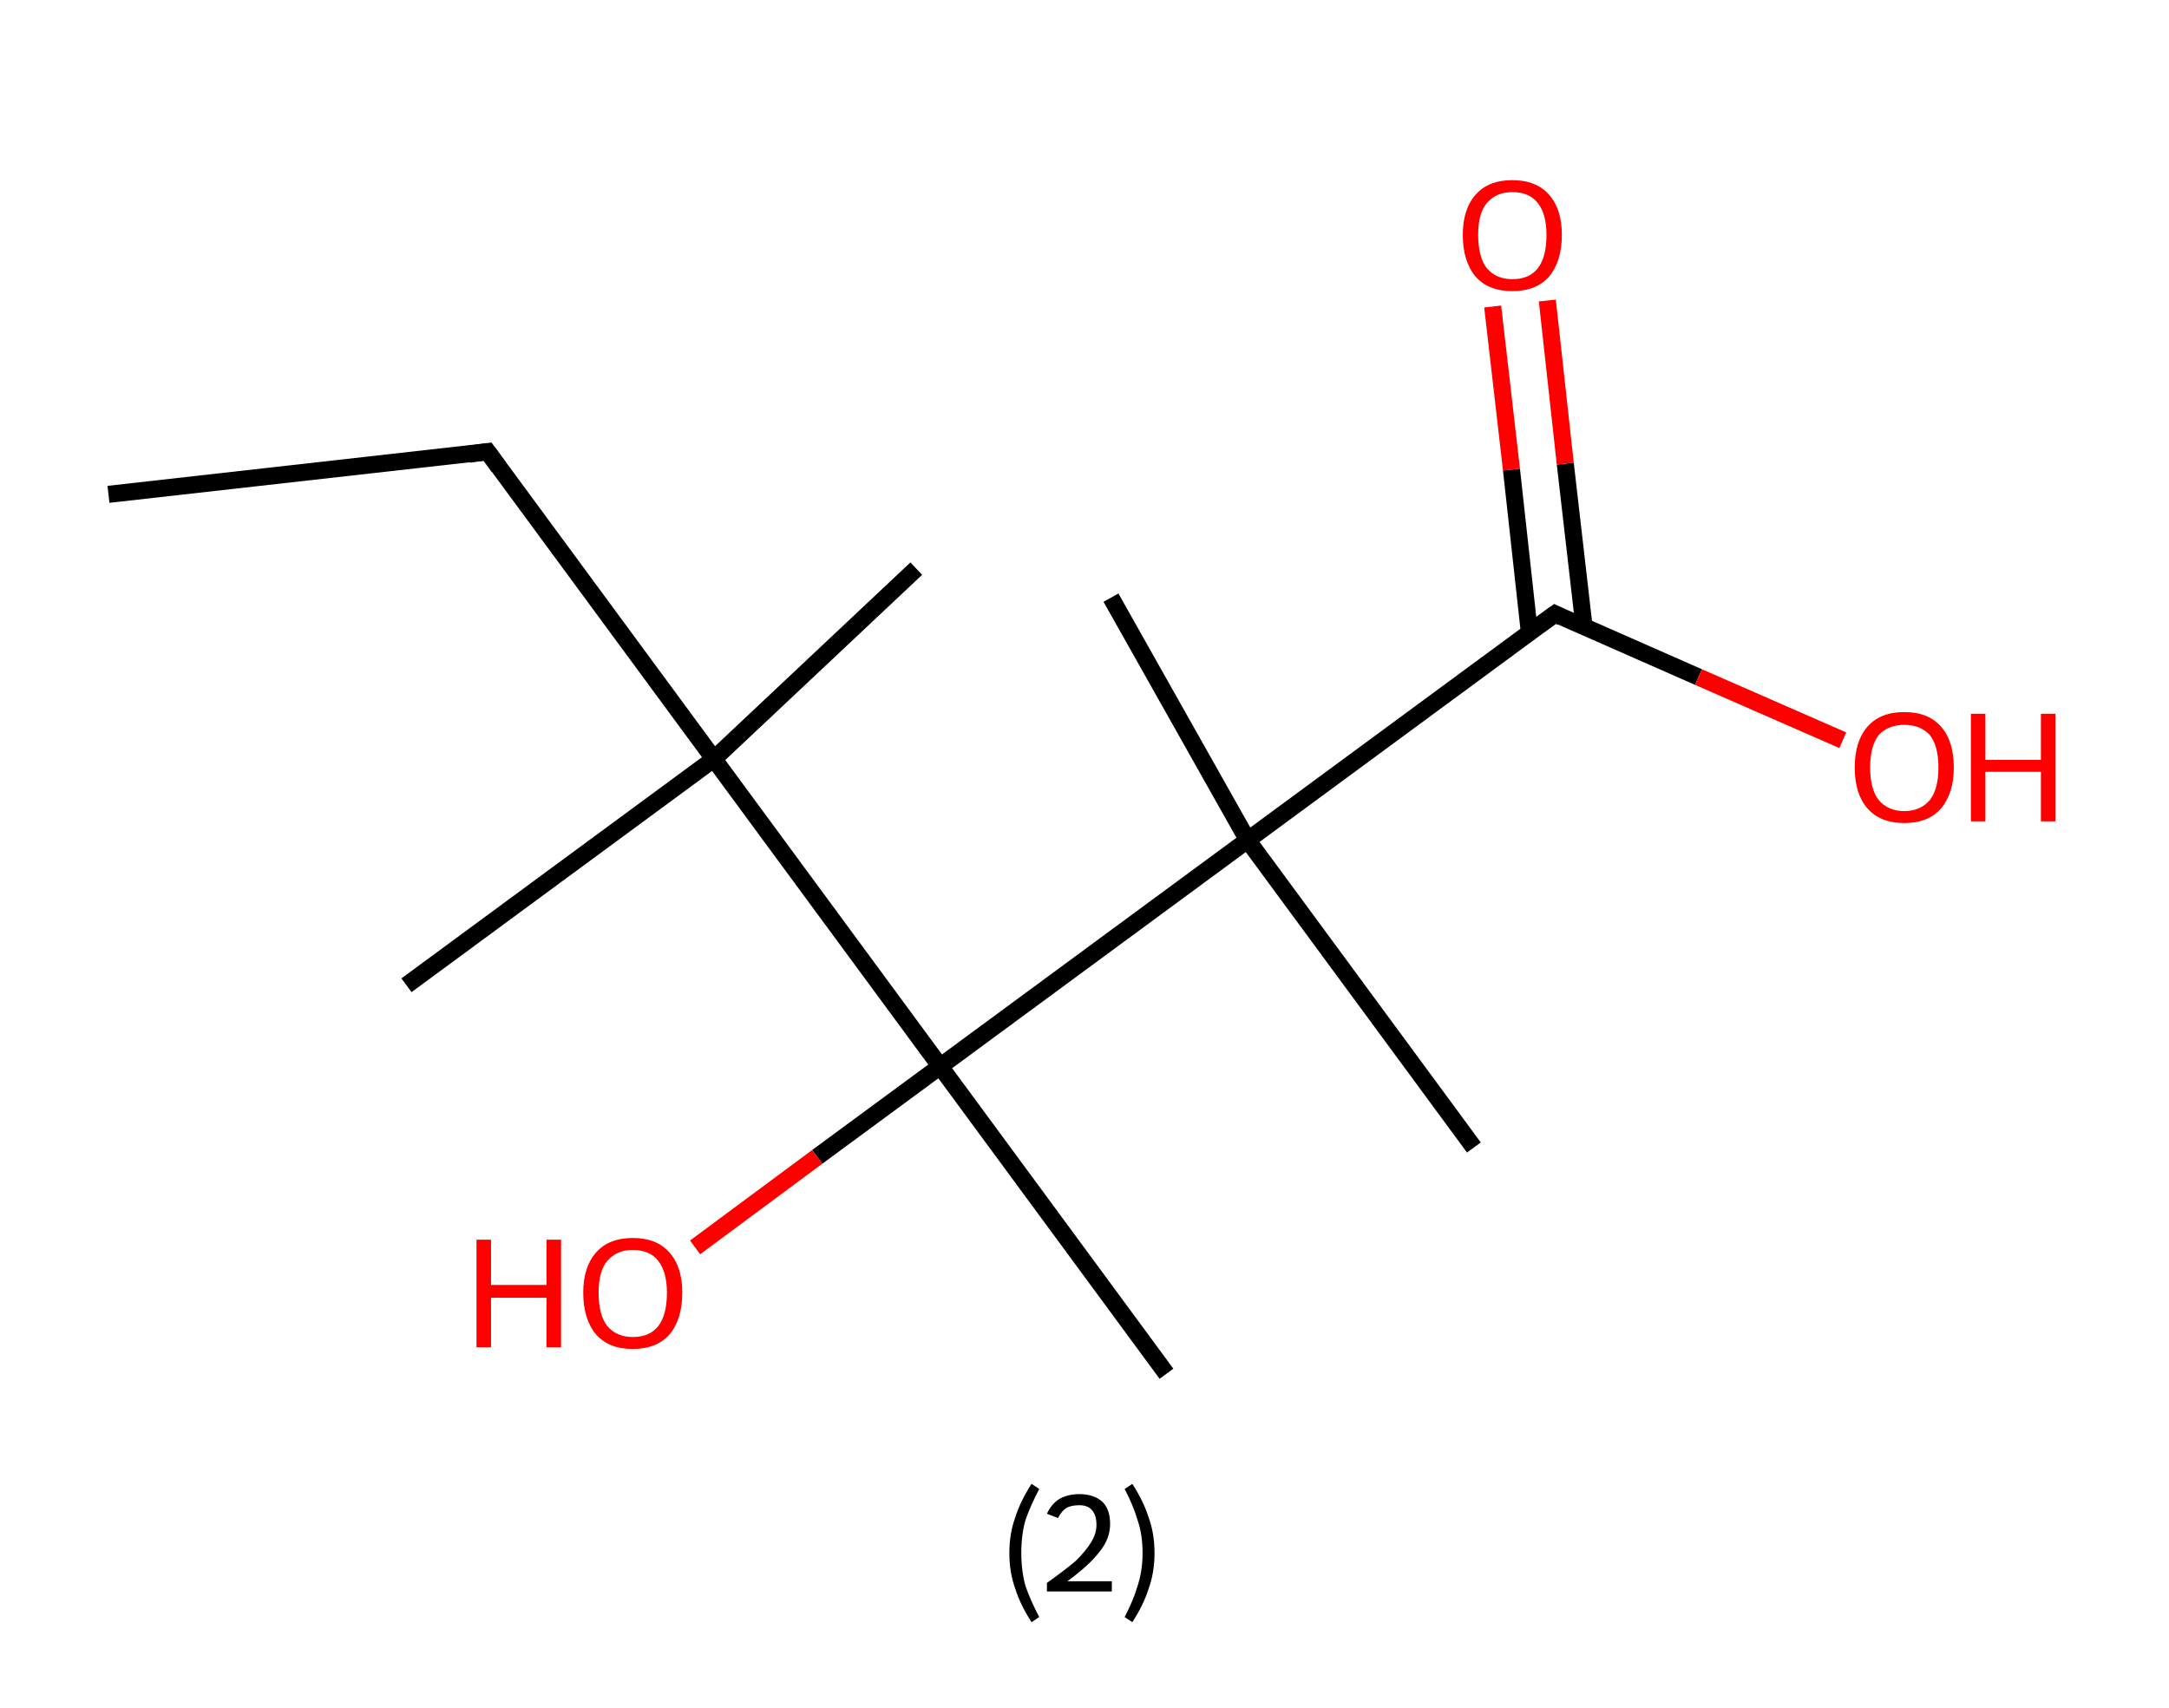 <?xml version='1.0' encoding='ASCII' standalone='yes'?>
<svg xmlns="http://www.w3.org/2000/svg" xmlns:rdkit="http://www.rdkit.org/xml" xmlns:xlink="http://www.w3.org/1999/xlink" version="1.1" baseProfile="full" xml:space="preserve" width="254px" height="200px" viewBox="0 0 254 200">
<!-- END OF HEADER -->
<rect style="opacity:1.0;fill:#FFFFFF;stroke:none" width="254.0" height="200.0" x="0.0" y="0.0"> </rect>
<path class="bond-0 atom-0 atom-1" d="M 12.7,57.9 L 57.1,52.9" style="fill:none;fill-rule:evenodd;stroke:#000000;stroke-width:2.0px;stroke-linecap:butt;stroke-linejoin:miter;stroke-opacity:1"/>
<path class="bond-1 atom-1 atom-2" d="M 57.1,52.9 L 83.6,88.9" style="fill:none;fill-rule:evenodd;stroke:#000000;stroke-width:2.0px;stroke-linecap:butt;stroke-linejoin:miter;stroke-opacity:1"/>
<path class="bond-2 atom-2 atom-3" d="M 83.6,88.9 L 47.6,115.4" style="fill:none;fill-rule:evenodd;stroke:#000000;stroke-width:2.0px;stroke-linecap:butt;stroke-linejoin:miter;stroke-opacity:1"/>
<path class="bond-3 atom-2 atom-4" d="M 83.6,88.9 L 107.3,66.6" style="fill:none;fill-rule:evenodd;stroke:#000000;stroke-width:2.0px;stroke-linecap:butt;stroke-linejoin:miter;stroke-opacity:1"/>
<path class="bond-4 atom-2 atom-5" d="M 83.6,88.9 L 110.1,124.9" style="fill:none;fill-rule:evenodd;stroke:#000000;stroke-width:2.0px;stroke-linecap:butt;stroke-linejoin:miter;stroke-opacity:1"/>
<path class="bond-5 atom-5 atom-6" d="M 110.1,124.9 L 136.6,160.9" style="fill:none;fill-rule:evenodd;stroke:#000000;stroke-width:2.0px;stroke-linecap:butt;stroke-linejoin:miter;stroke-opacity:1"/>
<path class="bond-6 atom-5 atom-7" d="M 110.1,124.9 L 95.7,135.5" style="fill:none;fill-rule:evenodd;stroke:#000000;stroke-width:2.0px;stroke-linecap:butt;stroke-linejoin:miter;stroke-opacity:1"/>
<path class="bond-6 atom-5 atom-7" d="M 95.7,135.5 L 81.4,146.1" style="fill:none;fill-rule:evenodd;stroke:#FF0000;stroke-width:2.0px;stroke-linecap:butt;stroke-linejoin:miter;stroke-opacity:1"/>
<path class="bond-7 atom-5 atom-8" d="M 110.1,124.9 L 146.1,98.4" style="fill:none;fill-rule:evenodd;stroke:#000000;stroke-width:2.0px;stroke-linecap:butt;stroke-linejoin:miter;stroke-opacity:1"/>
<path class="bond-8 atom-8 atom-9" d="M 146.1,98.4 L 130.1,70.0" style="fill:none;fill-rule:evenodd;stroke:#000000;stroke-width:2.0px;stroke-linecap:butt;stroke-linejoin:miter;stroke-opacity:1"/>
<path class="bond-9 atom-8 atom-10" d="M 146.1,98.4 L 172.6,134.4" style="fill:none;fill-rule:evenodd;stroke:#000000;stroke-width:2.0px;stroke-linecap:butt;stroke-linejoin:miter;stroke-opacity:1"/>
<path class="bond-10 atom-8 atom-11" d="M 146.1,98.4 L 182.1,71.9" style="fill:none;fill-rule:evenodd;stroke:#000000;stroke-width:2.0px;stroke-linecap:butt;stroke-linejoin:miter;stroke-opacity:1"/>
<path class="bond-11 atom-11 atom-12" d="M 185.5,73.4 L 183.3,54.3" style="fill:none;fill-rule:evenodd;stroke:#000000;stroke-width:2.0px;stroke-linecap:butt;stroke-linejoin:miter;stroke-opacity:1"/>
<path class="bond-11 atom-11 atom-12" d="M 183.3,54.3 L 181.2,35.2" style="fill:none;fill-rule:evenodd;stroke:#FF0000;stroke-width:2.0px;stroke-linecap:butt;stroke-linejoin:miter;stroke-opacity:1"/>
<path class="bond-11 atom-11 atom-12" d="M 179.1,74.1 L 177.0,55.0" style="fill:none;fill-rule:evenodd;stroke:#000000;stroke-width:2.0px;stroke-linecap:butt;stroke-linejoin:miter;stroke-opacity:1"/>
<path class="bond-11 atom-11 atom-12" d="M 177.0,55.0 L 174.8,35.9" style="fill:none;fill-rule:evenodd;stroke:#FF0000;stroke-width:2.0px;stroke-linecap:butt;stroke-linejoin:miter;stroke-opacity:1"/>
<path class="bond-12 atom-11 atom-13" d="M 182.1,71.9 L 198.9,79.3" style="fill:none;fill-rule:evenodd;stroke:#000000;stroke-width:2.0px;stroke-linecap:butt;stroke-linejoin:miter;stroke-opacity:1"/>
<path class="bond-12 atom-11 atom-13" d="M 198.9,79.3 L 215.8,86.7" style="fill:none;fill-rule:evenodd;stroke:#FF0000;stroke-width:2.0px;stroke-linecap:butt;stroke-linejoin:miter;stroke-opacity:1"/>
<path d="M 54.9,53.2 L 57.1,52.9 L 58.4,54.7" style="fill:none;stroke:#000000;stroke-width:2.0px;stroke-linecap:butt;stroke-linejoin:miter;stroke-opacity:1;"/>
<path d="M 180.3,73.2 L 182.1,71.9 L 182.9,72.3" style="fill:none;stroke:#000000;stroke-width:2.0px;stroke-linecap:butt;stroke-linejoin:miter;stroke-opacity:1;"/>
<path class="atom-7" d="M 55.8 145.2 L 57.5 145.2 L 57.5 150.5 L 64.0 150.5 L 64.0 145.2 L 65.7 145.2 L 65.7 157.8 L 64.0 157.8 L 64.0 152.0 L 57.5 152.0 L 57.5 157.8 L 55.8 157.8 L 55.8 145.2 " fill="#FF0000"/>
<path class="atom-7" d="M 68.3 151.4 Q 68.3 148.4, 69.8 146.7 Q 71.3 145.0, 74.1 145.0 Q 76.9 145.0, 78.4 146.7 Q 79.9 148.4, 79.9 151.4 Q 79.9 154.5, 78.4 156.3 Q 76.9 158.0, 74.1 158.0 Q 71.3 158.0, 69.8 156.3 Q 68.3 154.5, 68.3 151.4 M 74.1 156.6 Q 76.1 156.6, 77.1 155.3 Q 78.1 154.0, 78.1 151.4 Q 78.1 149.0, 77.1 147.7 Q 76.1 146.4, 74.1 146.4 Q 72.2 146.4, 71.1 147.7 Q 70.1 148.9, 70.1 151.4 Q 70.1 154.0, 71.1 155.3 Q 72.2 156.6, 74.1 156.6 " fill="#FF0000"/>
<path class="atom-12" d="M 171.3 27.5 Q 171.3 24.5, 172.8 22.8 Q 174.3 21.1, 177.1 21.1 Q 179.9 21.1, 181.4 22.8 Q 182.9 24.5, 182.9 27.5 Q 182.9 30.6, 181.4 32.4 Q 179.9 34.1, 177.1 34.1 Q 174.3 34.1, 172.8 32.4 Q 171.3 30.6, 171.3 27.5 M 177.1 32.7 Q 179.1 32.7, 180.1 31.4 Q 181.1 30.1, 181.1 27.5 Q 181.1 25.1, 180.1 23.8 Q 179.1 22.5, 177.1 22.5 Q 175.2 22.5, 174.1 23.8 Q 173.1 25.0, 173.1 27.5 Q 173.1 30.1, 174.1 31.4 Q 175.2 32.7, 177.1 32.7 " fill="#FF0000"/>
<path class="atom-13" d="M 217.2 89.9 Q 217.2 86.8, 218.7 85.1 Q 220.2 83.4, 223.0 83.4 Q 225.8 83.4, 227.3 85.1 Q 228.8 86.8, 228.8 89.9 Q 228.8 92.9, 227.3 94.7 Q 225.8 96.4, 223.0 96.4 Q 220.2 96.4, 218.7 94.7 Q 217.2 93.0, 217.2 89.9 M 223.0 95.0 Q 224.9 95.0, 226.0 93.7 Q 227.0 92.4, 227.0 89.9 Q 227.0 87.4, 226.0 86.1 Q 224.9 84.9, 223.0 84.9 Q 221.1 84.9, 220.0 86.1 Q 219.0 87.4, 219.0 89.9 Q 219.0 92.4, 220.0 93.7 Q 221.1 95.0, 223.0 95.0 " fill="#FF0000"/>
<path class="atom-13" d="M 230.8 83.6 L 232.5 83.6 L 232.5 89.0 L 239.0 89.0 L 239.0 83.6 L 240.7 83.6 L 240.7 96.2 L 239.0 96.2 L 239.0 90.4 L 232.5 90.4 L 232.5 96.2 L 230.8 96.2 L 230.8 83.6 " fill="#FF0000"/>
<path class="legend" d="M 118.2 181.9 Q 118.2 179.6, 118.9 177.7 Q 119.5 175.8, 120.8 173.8 L 121.7 174.4 Q 120.7 176.3, 120.1 178.0 Q 119.6 179.7, 119.6 181.9 Q 119.6 184.0, 120.1 185.8 Q 120.7 187.5, 121.7 189.4 L 120.8 190.0 Q 119.5 188.0, 118.9 186.1 Q 118.2 184.2, 118.2 181.9 " fill="#000000"/>
<path class="legend" d="M 122.6 177.3 Q 123.1 176.2, 124.0 175.6 Q 125.0 175.0, 126.4 175.0 Q 128.1 175.0, 129.1 175.9 Q 130.0 176.8, 130.0 178.5 Q 130.0 180.2, 128.8 181.7 Q 127.6 183.3, 125.0 185.2 L 130.2 185.2 L 130.2 186.4 L 122.6 186.4 L 122.6 185.4 Q 124.7 183.9, 126.0 182.8 Q 127.2 181.6, 127.8 180.6 Q 128.4 179.6, 128.4 178.6 Q 128.4 177.5, 127.9 176.9 Q 127.4 176.3, 126.4 176.3 Q 125.5 176.3, 124.9 176.6 Q 124.3 177.0, 123.9 177.8 L 122.6 177.3 " fill="#000000"/>
<path class="legend" d="M 135.2 181.9 Q 135.2 184.2, 134.5 186.1 Q 133.9 188.0, 132.6 190.0 L 131.7 189.4 Q 132.7 187.5, 133.2 185.8 Q 133.8 184.0, 133.8 181.9 Q 133.8 179.7, 133.2 178.0 Q 132.7 176.3, 131.7 174.4 L 132.6 173.8 Q 133.9 175.8, 134.5 177.7 Q 135.2 179.6, 135.2 181.9 " fill="#000000"/>
</svg>
